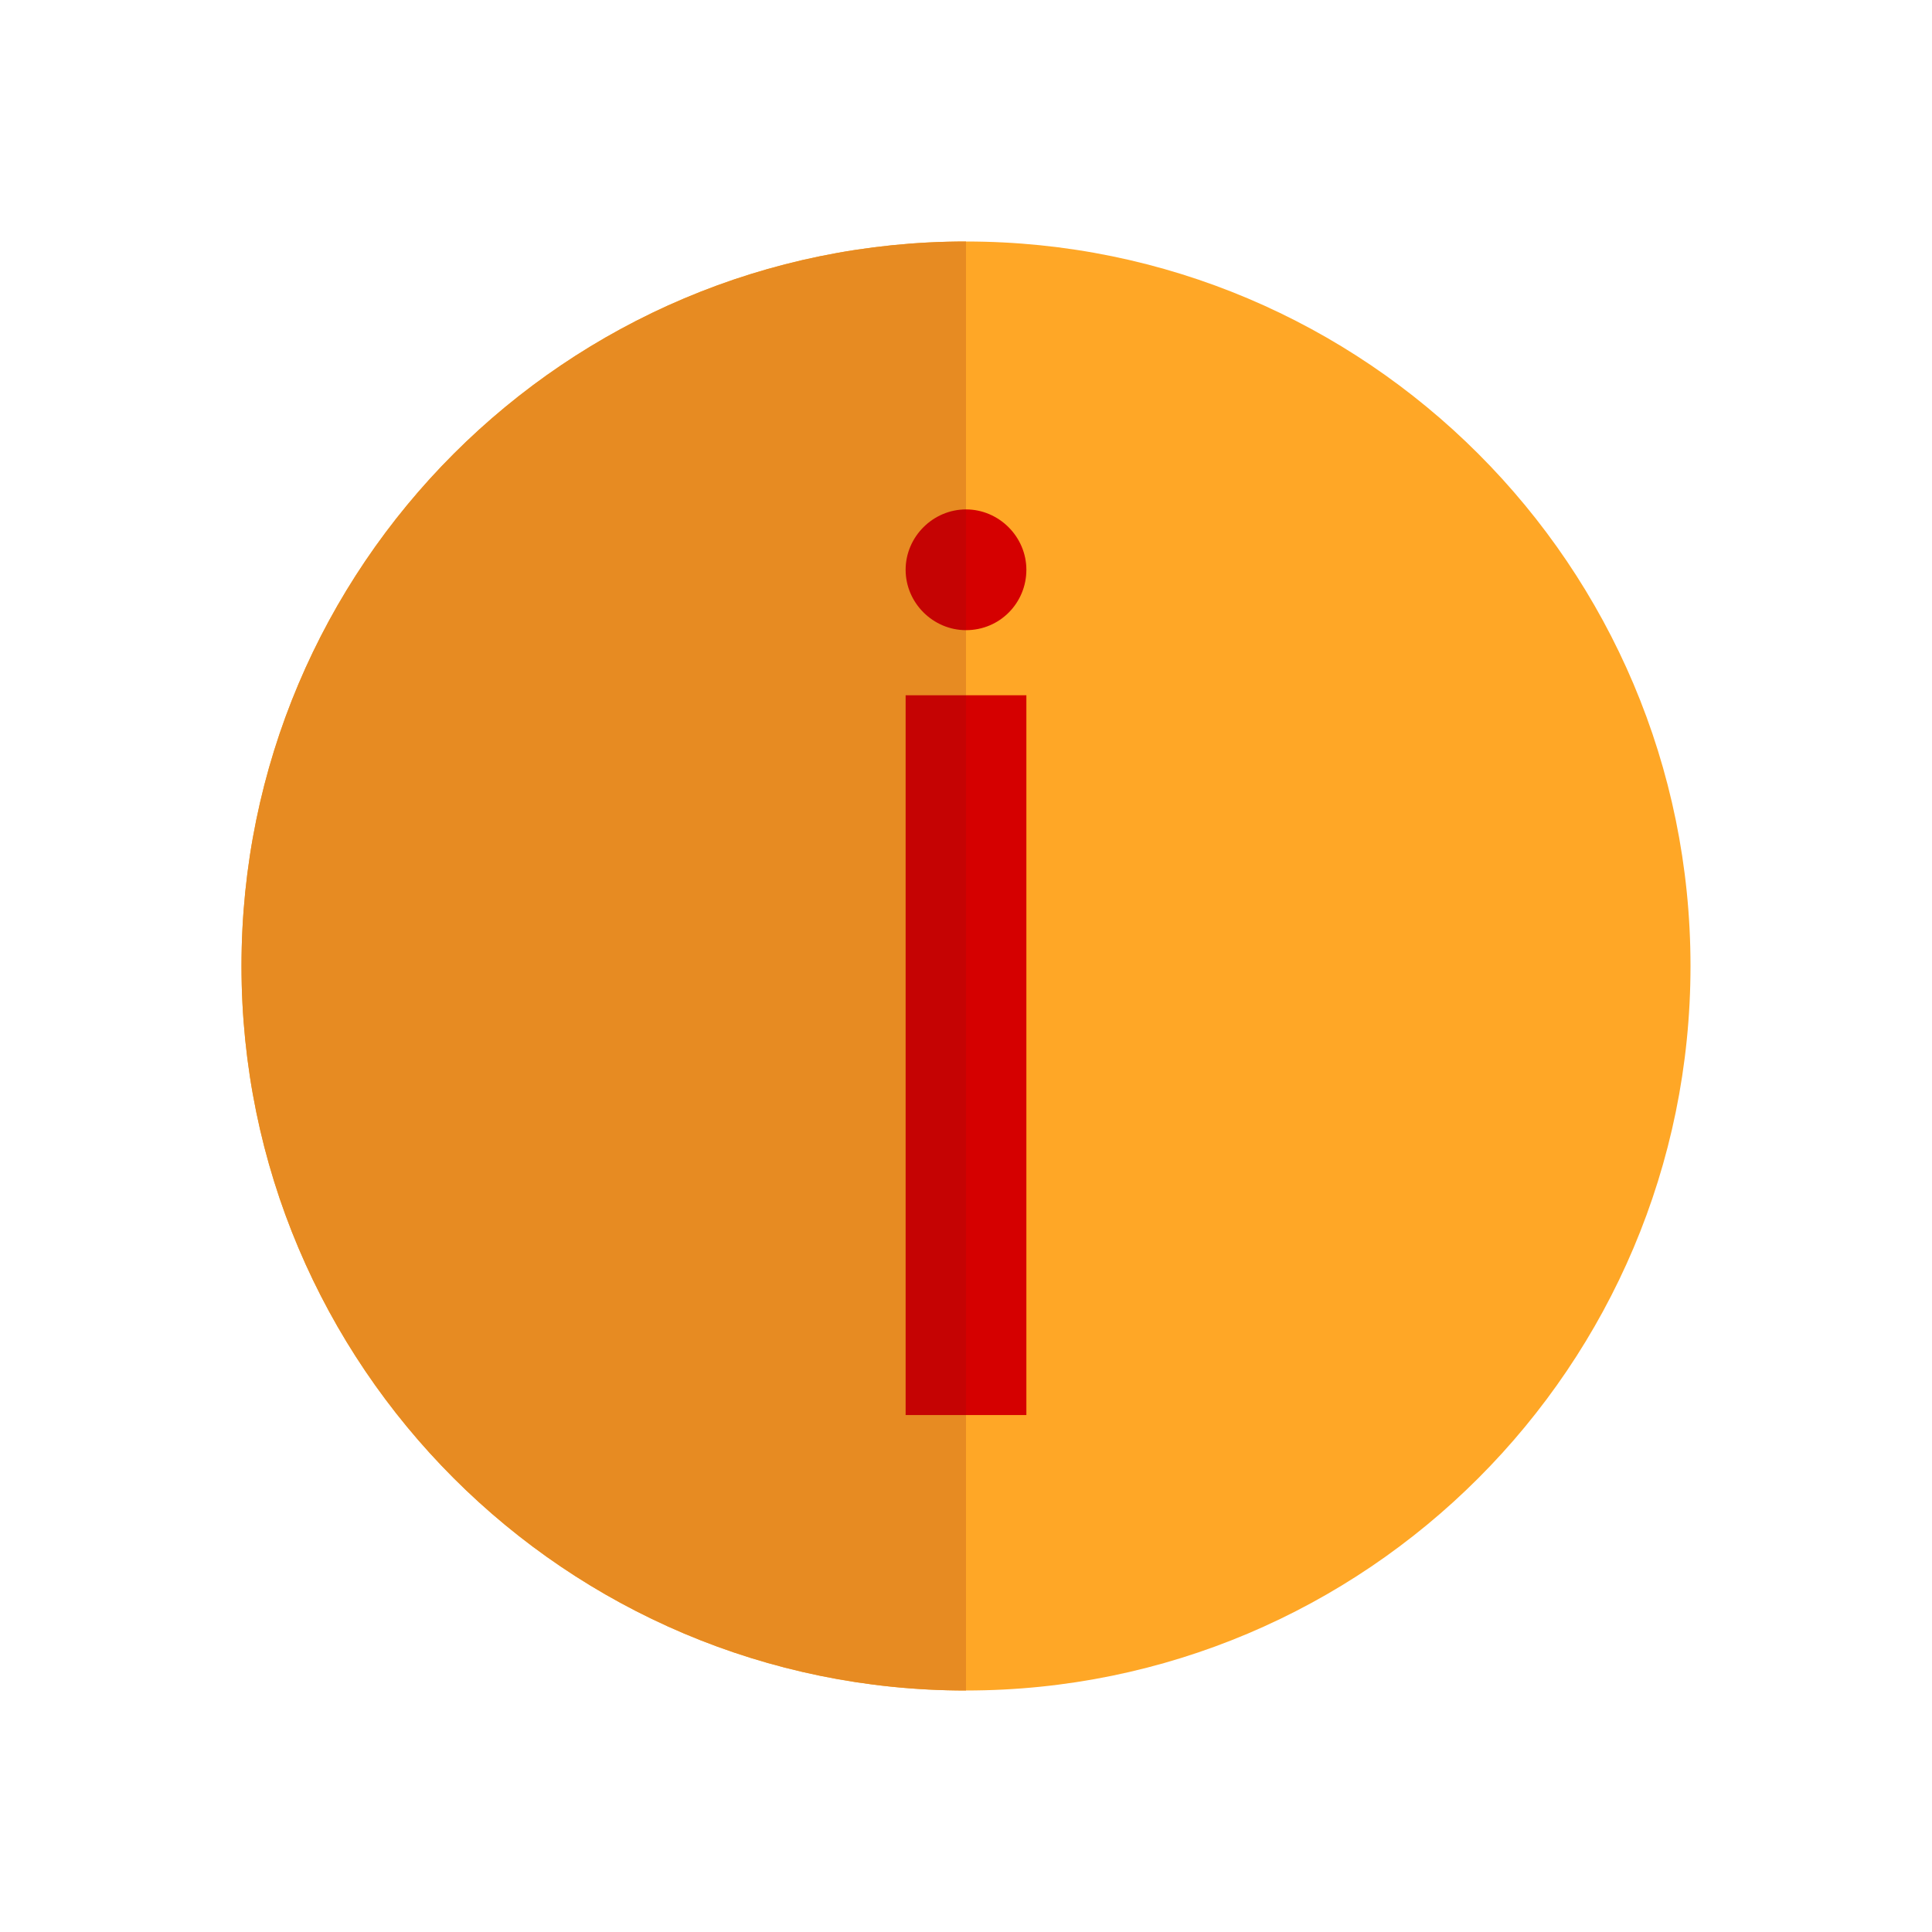 <?xml version="1.0" encoding="UTF-8"?>
<!DOCTYPE svg PUBLIC "-//W3C//DTD SVG 1.1//EN" "http://www.w3.org/Graphics/SVG/1.1/DTD/svg11.dtd">
<!-- Creator: CorelDRAW X5 -->
<svg xmlns="http://www.w3.org/2000/svg" xml:space="preserve" width="2048px" height="2048px" style="shape-rendering:geometricPrecision; text-rendering:geometricPrecision; image-rendering:optimizeQuality; fill-rule:evenodd; clip-rule:evenodd"
viewBox="0 0 2048 2048"
 xmlns:xlink="http://www.w3.org/1999/xlink">
 <defs>
  <style type="text/css">
   <![CDATA[
    .fil0 {fill:none}
    .fil4 {fill:#C50303}
    .fil2 {fill:#D50000}
    .fil3 {fill:#E78B22}
    .fil1 {fill:#FFA726}
   ]]>
  </style>
 </defs>
 <g id="Layer_x0020_1">
  <rect class="fil0" width="2048" height="2048"/>
  <g id="_333018576">
   <path class="fil1" d="M1024 256c212,0 404,86 543,225 139,139 225,331 225,543 0,212 -86,404 -225,543 -139,139 -331,225 -543,225 -212,0 -404,-86 -543,-225 -139,-139 -225,-331 -225,-543 0,-212 86,-404 225,-543 139,-139 331,-225 543,-225z"/>
   <path class="fil2" d="M1024 540c35,0 64,29 64,64 0,35 -28,64 -64,64 -35,0 -64,-29 -64,-64 0,-35 29,-64 64,-64zm64 197l0 763 -128 0 0 -763 128 0z"/>
  </g>
  <g id="_333018120">
   <path class="fil3" d="M1024 256l0 0 0 1536 0 0c-212,0 -404,-86 -543,-225 -139,-139 -225,-331 -225,-543 0,-212 86,-404 225,-543 139,-139 331,-225 543,-225z"/>
   <path class="fil4" d="M1024 540l0 0 0 128c-35,0 -64,-29 -64,-64 0,-35 29,-64 64,-64zm0 197l0 763 -64 0 0 -763 64 0z"/>
  </g>
 </g>
</svg>
